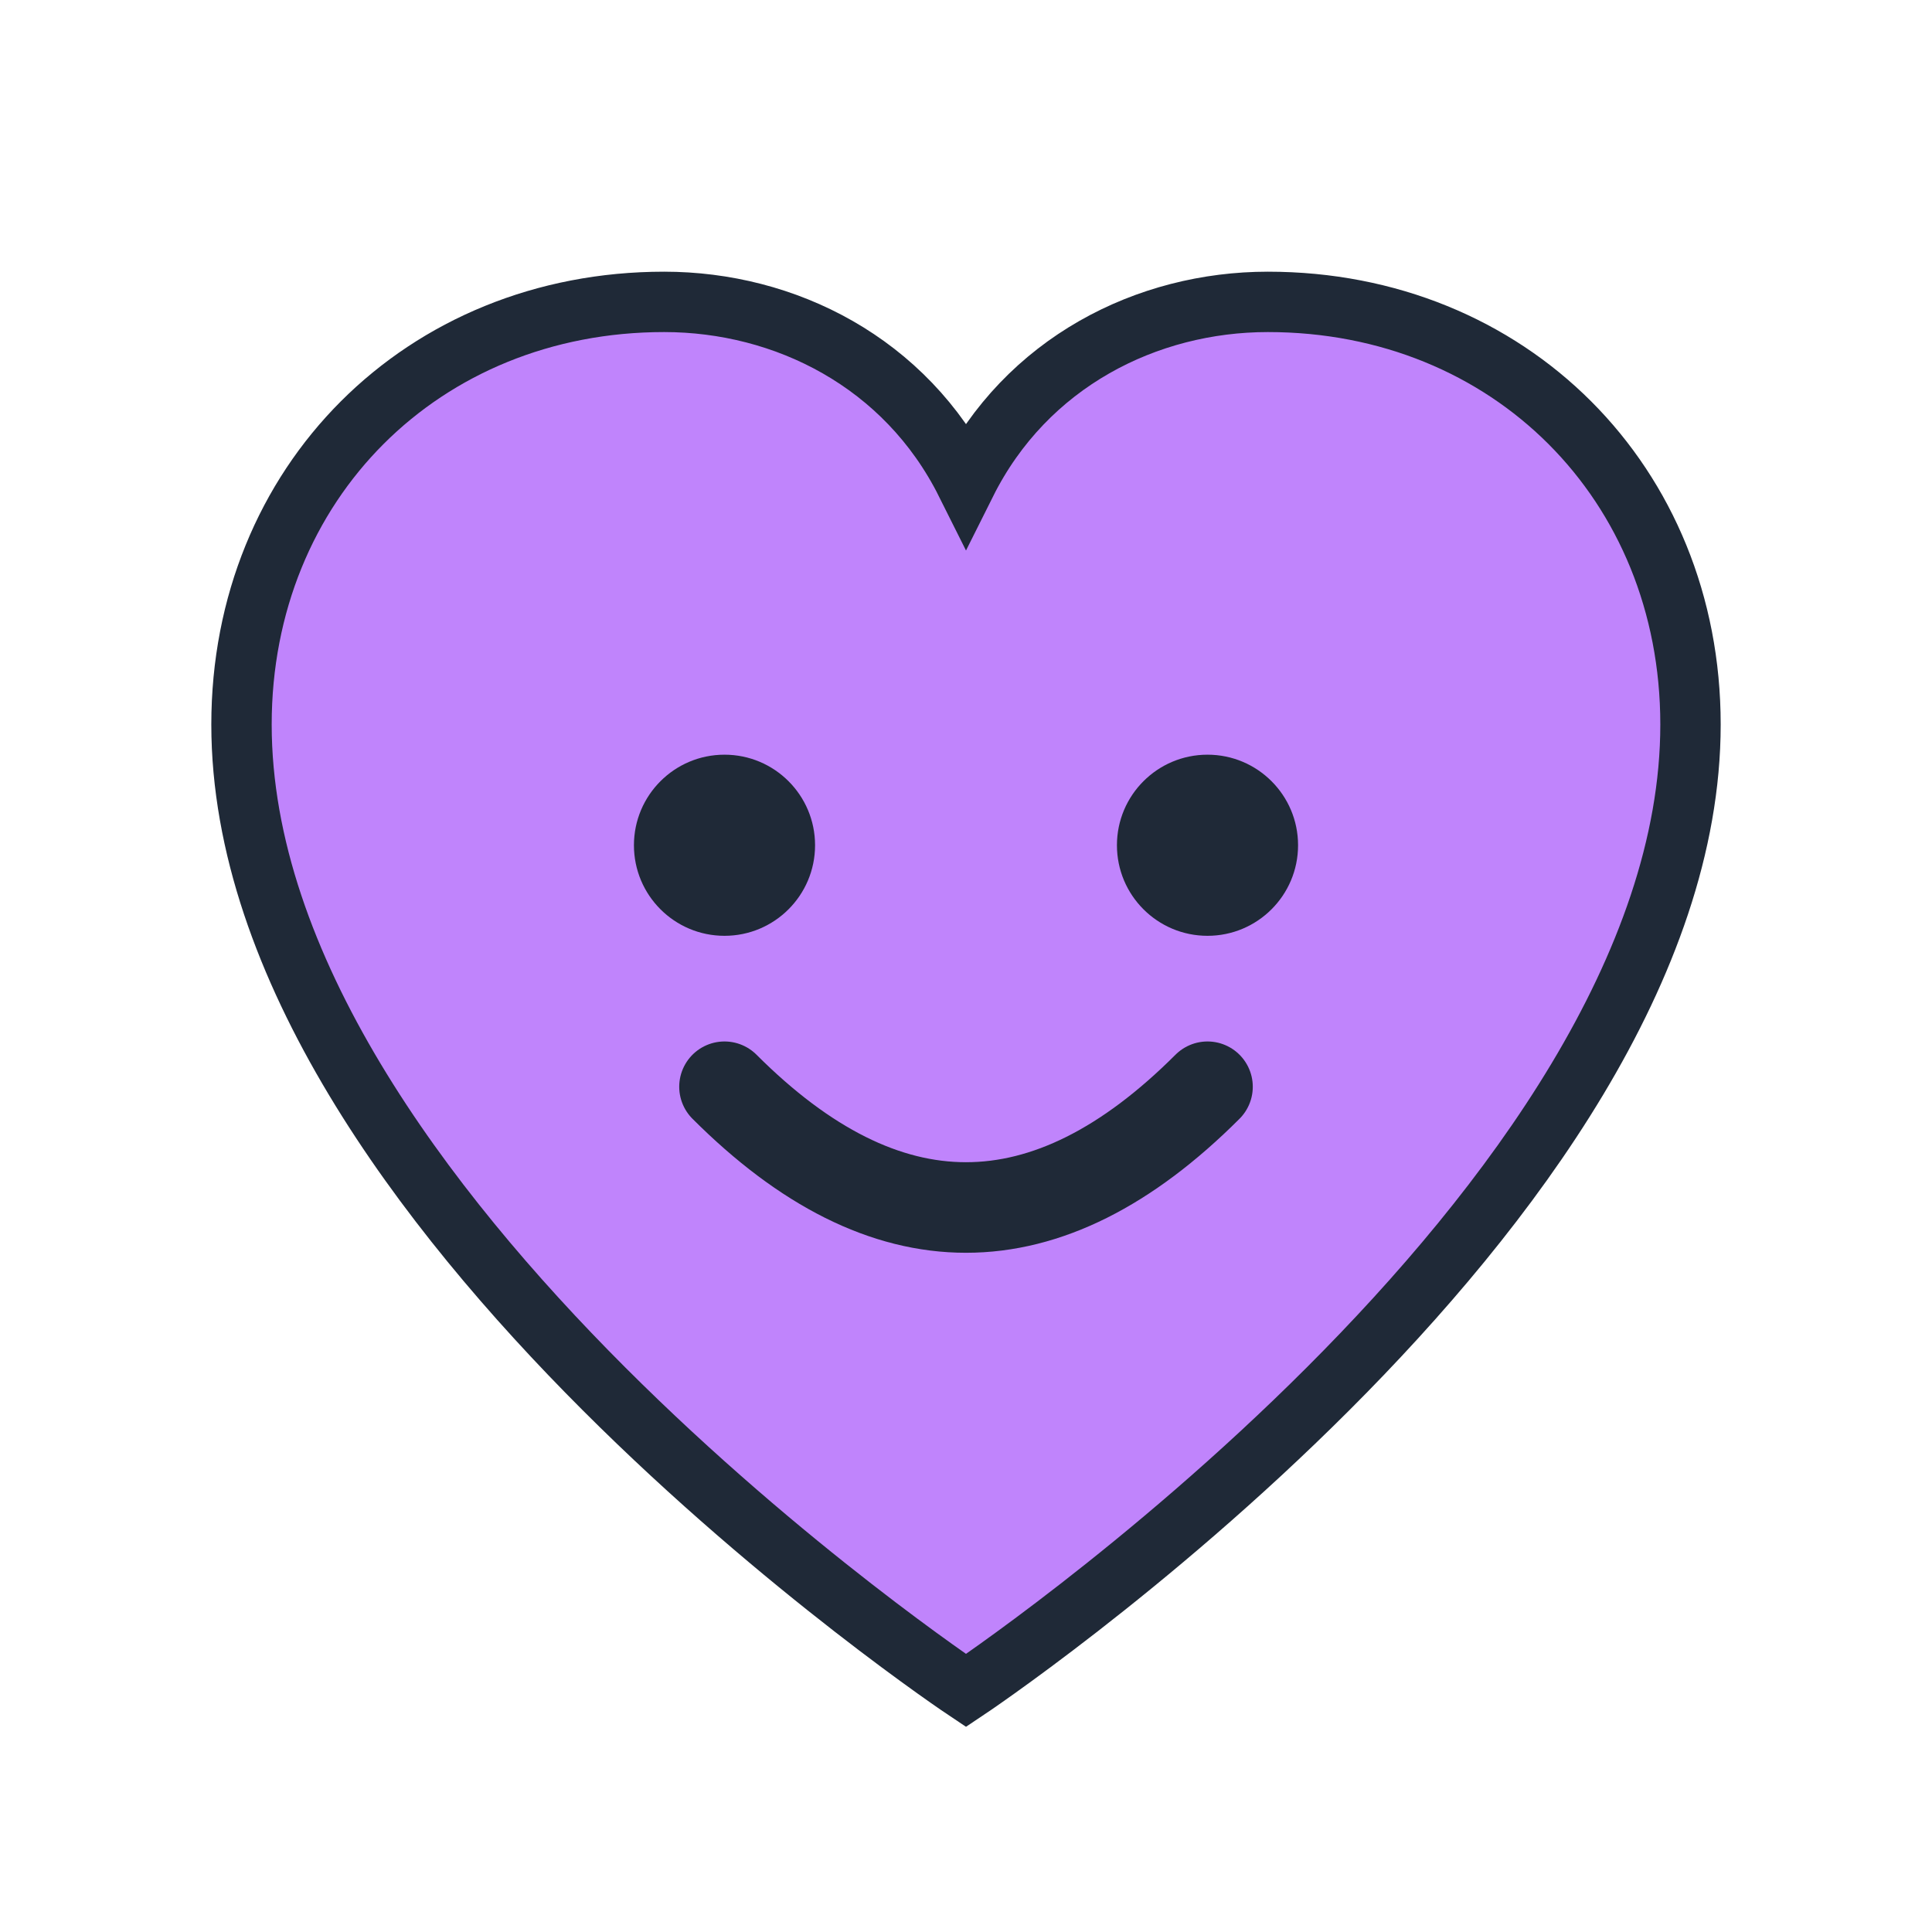 <svg width="32" height="32" viewBox="0 0 32 32" xmlns="http://www.w3.org/2000/svg">
  <!-- Heart shape -->
  <path d="M16 28C16 28 4 20 4 12C4 8 7 5 11 5C13 5 15 6 16 8C17 6 19 5 21 5C25 5 28 8 28 12C28 20 16 28 16 28Z" 
        fill="#c084fc" 
        stroke="#1f2937" 
        stroke-width="1"/>
  
  <!-- Eyes -->
  <circle cx="12" cy="14" r="1.5" fill="#1f2937"/>
  <circle cx="20" cy="14" r="1.5" fill="#1f2937"/>
  
  <!-- Smile -->
  <path d="M12 18 Q16 22 20 18" 
        stroke="#1f2937" 
        stroke-width="1.5" 
        fill="none" 
        stroke-linecap="round"/>
</svg>

